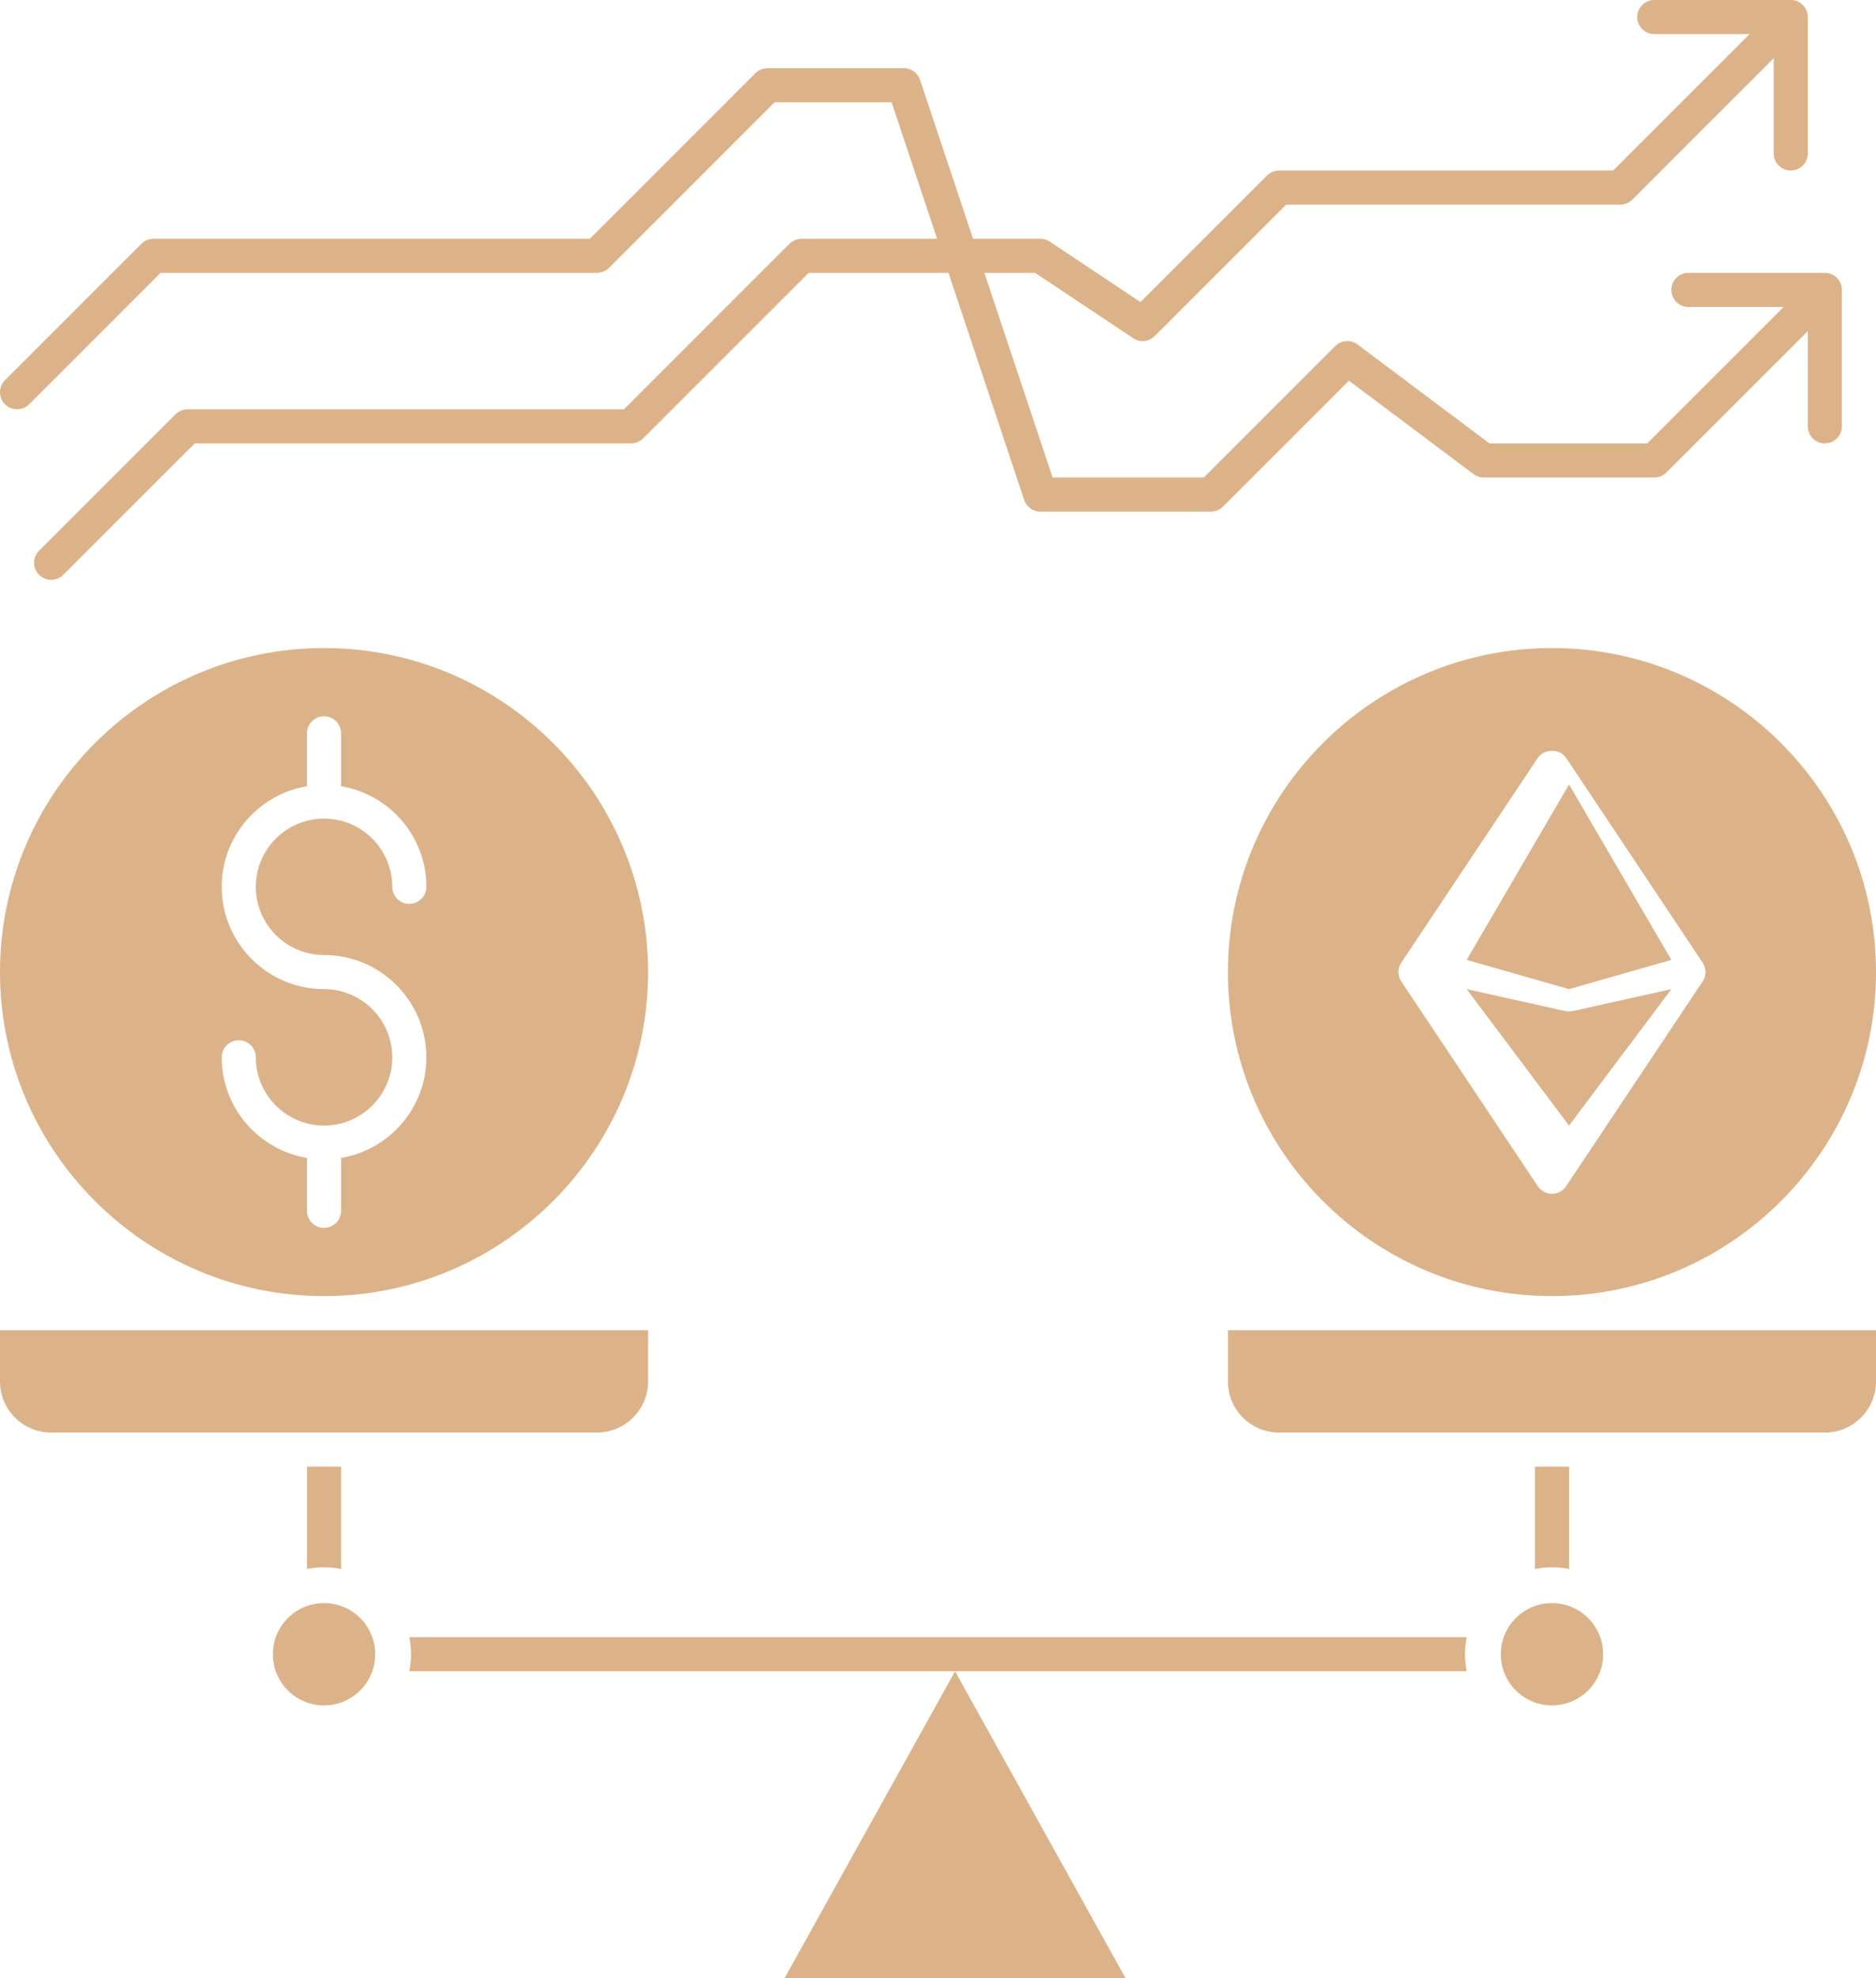 <?xml version="1.0" encoding="utf-8"?>
<svg width="55px" height="58px" viewBox="0 0 55 58" version="1.1" xmlns:xlink="http://www.w3.org/1999/xlink" xmlns="http://www.w3.org/2000/svg">
  <g id="stable">
    <path d="M45.5 50C46.328 50 47 49.328 47 48.5C47 47.672 46.328 47 45.5 47C44.672 47 44 47.672 44 48.5C44 49.328 44.672 50 45.5 50Z" id="Oval" fill="#DCB388" stroke="none" />
    <path d="M9.5 50C10.328 50 11 49.328 11 48.5C11 47.672 10.328 47 9.5 47C8.672 47 8 47.672 8 48.5C8 49.328 8.672 50 9.5 50Z" id="Oval" fill="#DCB388" stroke="none" />
    <path d="M46 29.653C45.957 29.653 45.915 29.648 45.873 29.639L43 29L46 33L49 29L46.127 29.639C46.085 29.648 46.043 29.653 46 29.653L46 29.653Z" id="Path" fill="#DCB388" stroke="none" />
    <path d="M43 28.143L46 29L49 28.143L46 23L43 28.143Z" id="Path" fill="#DCB388" stroke="none" />
    <path d="M36 40.5C36 41.33 36.67 42 37.5 42L53.5 42C54.33 42 55 41.33 55 40.5L55 39L36 39L36 40.5Z" id="Path" fill="#DCB388" stroke="none" />
    <path d="M45.5 19C40.262 19 36 23.262 36 28.5C36 33.738 40.262 38 45.5 38C50.738 38 55 33.738 55 28.5C55 23.262 50.738 19 45.5 19ZM49.916 28.777L45.916 34.777C45.823 34.917 45.667 35 45.5 35C45.333 35 45.177 34.917 45.084 34.777L41.084 28.777C40.972 28.609 40.972 28.39 41.084 28.222L45.084 22.222C45.27 21.944 45.73 21.944 45.916 22.222L49.916 28.222C50.028 28.391 50.028 28.609 49.916 28.777L49.916 28.777Z" id="Shape" fill="#DCB388" stroke="none" />
    <path d="M9.5 38C14.738 38 19 33.738 19 28.5C19 23.262 14.738 19 9.5 19C4.262 19 0 23.262 0 28.5C0 33.738 4.262 38 9.5 38ZM9.5 29C7.846 29 6.5 27.654 6.5 26C6.5 24.517 7.584 23.29 9 23.051L9 21.5C9 21.224 9.224 21 9.5 21C9.776 21 10 21.224 10 21.5L10 23.051C11.416 23.291 12.5 24.517 12.5 26C12.5 26.276 12.276 26.5 12 26.5C11.724 26.5 11.5 26.276 11.5 26C11.5 24.897 10.603 24 9.5 24C8.397 24 7.5 24.897 7.5 26C7.5 27.103 8.397 28 9.5 28C11.154 28 12.5 29.346 12.5 31C12.5 32.483 11.416 33.71 10 33.949L10 35.5C10 35.776 9.776 36 9.5 36C9.224 36 9 35.776 9 35.5L9 33.949C7.584 33.71 6.5 32.483 6.5 31C6.5 30.724 6.724 30.5 7 30.5C7.276 30.5 7.5 30.724 7.5 31C7.5 32.103 8.397 33 9.5 33C10.603 33 11.5 32.103 11.5 31C11.5 29.897 10.603 29 9.5 29Z" id="Shape" fill="#DCB388" stroke="none" />
    <path d="M19 40.5L19 39L0 39L0 40.5C0 41.33 0.67 42 1.5 42L17.5 42C18.33 42 19 41.33 19 40.5Z" id="Path" fill="#DCB388" stroke="none" />
    <path d="M0.854 11.854L4.707 8L17.5 8C17.633 8 17.76 7.947 17.854 7.854L22.707 3L26.14 3L27.473 7L23.5 7C23.367 7 23.24 7.053 23.146 7.146L18.293 12L5.5 12C5.367 12 5.24 12.053 5.146 12.146L1.146 16.146C0.951 16.341 0.951 16.658 1.146 16.853C1.244 16.951 1.372 17 1.5 17C1.628 17 1.756 16.951 1.854 16.854L5.708 13L18.5 13C18.633 13 18.76 12.947 18.854 12.854L23.708 8L27.807 8L30.026 14.658C30.094 14.862 30.285 15 30.5 15L35.5 15C35.633 15 35.76 14.947 35.854 14.854L39.547 11.161L43.2 13.9C43.286 13.965 43.391 14 43.5 14L48.5 14C48.633 14 48.76 13.947 48.854 13.854L53 9.708L53 12.5C53 12.776 53.224 13 53.5 13C53.776 13 54 12.776 54 12.5L54 8.5C54 8.224 53.776 8 53.5 8L49.5 8C49.224 8 49 8.224 49 8.5C49 8.776 49.224 9 49.5 9L52.293 9L48.293 13L43.667 13L39.8 10.1C39.603 9.951 39.322 9.969 39.147 10.146L35.293 14L30.86 14L28.86 8L30.348 8L33.222 9.916C33.421 10.049 33.685 10.022 33.853 9.854L37.707 6L47.5 6C47.633 6 47.76 5.947 47.854 5.854L52 1.707L52 4.5C52 4.776 52.224 5 52.5 5C52.776 5 53 4.776 53 4.5L53 0.5C53 0.224 52.776 0 52.5 0L48.5 0C48.224 0 48 0.224 48 0.5C48 0.776 48.224 1 48.5 1L51.293 1L47.293 5L37.5 5C37.367 5 37.24 5.053 37.146 5.146L33.436 8.856L30.777 7.084C30.695 7.029 30.599 7 30.5 7L28.527 7L26.974 2.342C26.906 2.138 26.715 2 26.5 2L22.5 2C22.367 2 22.24 2.053 22.146 2.146L17.293 7L4.5 7C4.367 7 4.24 7.053 4.146 7.146L0.146 11.146C-0.049 11.341 -0.049 11.658 0.146 11.853C0.341 12.048 0.658 12.049 0.854 11.854L0.854 11.854Z" id="Path" fill="#DCB388" stroke="none" />
    <path d="M23 58L33 58L28 49L23 58Z" id="Path" fill="#DCB388" stroke="none" />
    <path d="M12 48C12.03 48.16 12.05 48.33 12.05 48.5C12.05 48.67 12.03 48.84 12 49L43 49C42.97 48.84 42.95 48.67 42.95 48.5C42.95 48.33 42.97 48.16 43 48L12 48Z" id="Path" fill="#DCB388" stroke="none" />
    <path d="M46 46L46 43L45 43L45 46C45.16 45.971 45.33 45.951 45.5 45.951C45.67 45.951 45.84 45.971 46 46Z" id="Path" fill="#DCB388" stroke="none" />
    <path d="M9.5 45.951C9.67 45.951 9.84 45.971 10 46L10 43L9 43L9 46C9.16 45.971 9.33 45.951 9.5 45.951Z" id="Path" fill="#DCB388" stroke="none" />
  </g>
</svg>